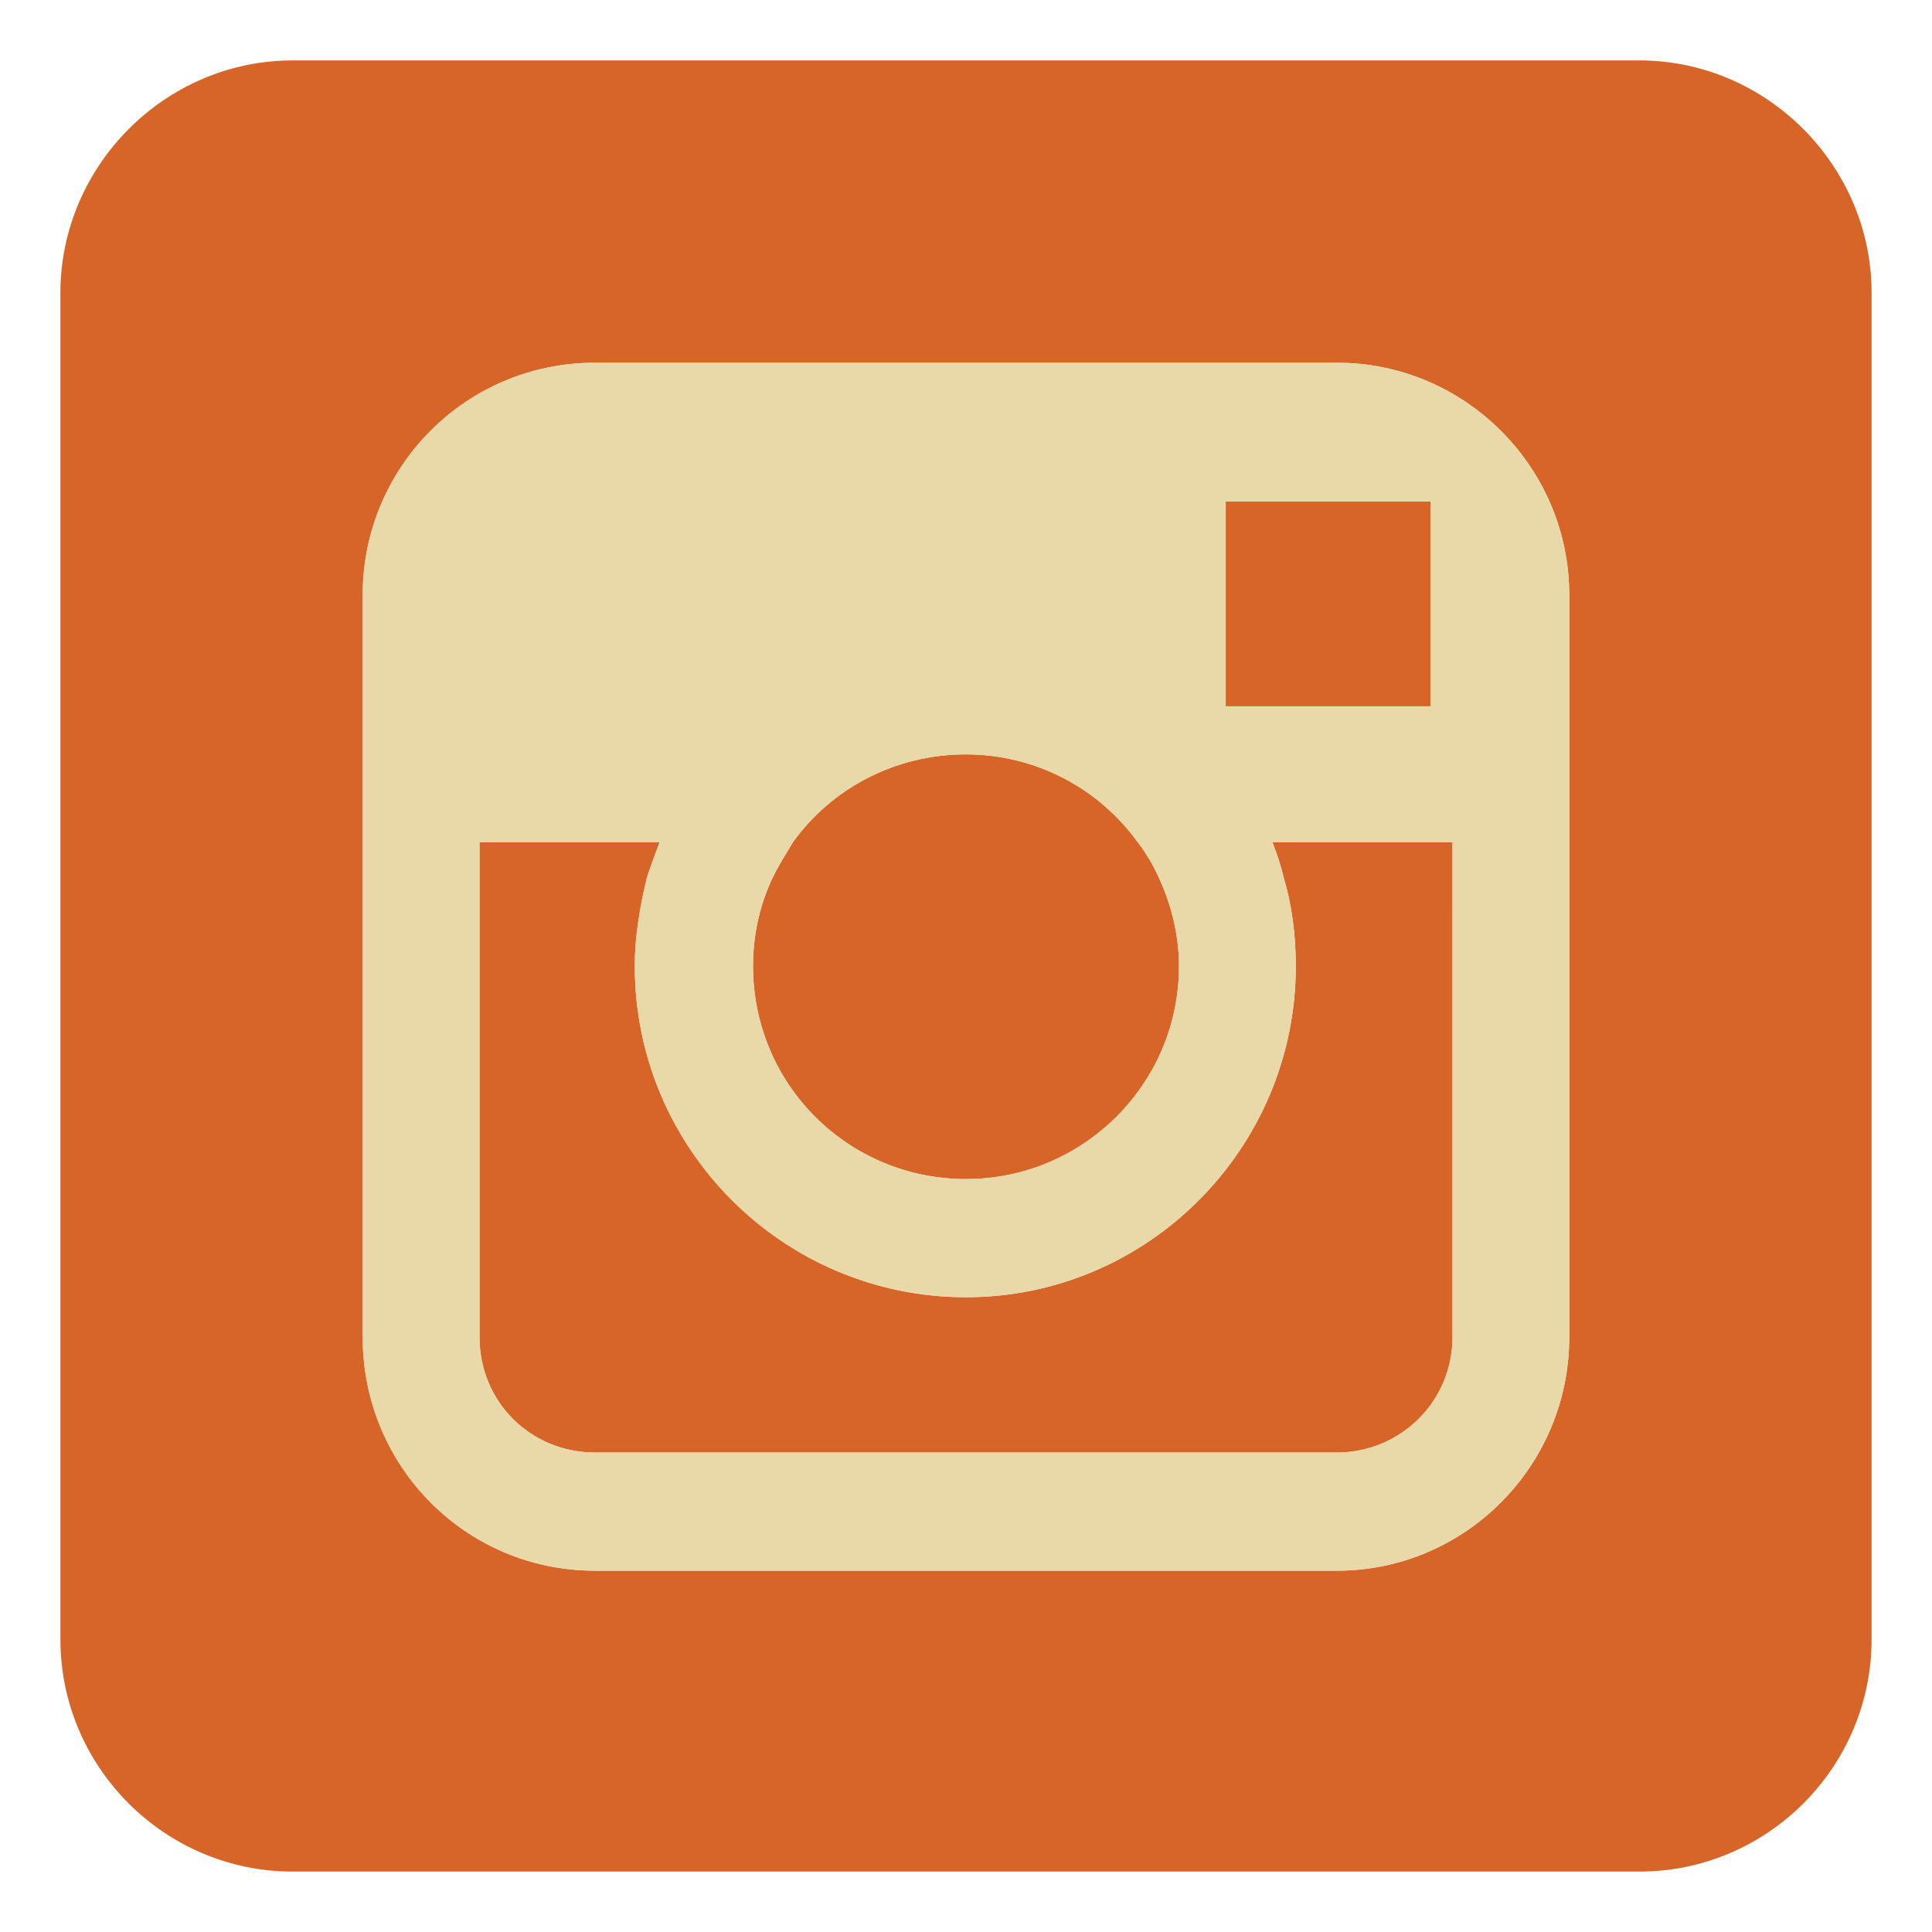 <?xml version="1.0" ?><!DOCTYPE svg  PUBLIC '-//W3C//DTD SVG 1.1//EN'  'http://www.w3.org/Graphics/SVG/1.1/DTD/svg11.dtd'><svg height="512px" style="enable-background:new 0 0 512 512;" version="1.1" viewBox="0 0 512 512" width="512px" xml:space="preserve" xmlns="http://www.w3.org/2000/svg" xmlns:xlink="http://www.w3.org/1999/xlink"><g id="social__x2C__media__x2C__instagram__x2C_"><g><path d="M434.447,16.01H77.553c-33.862,0-61.54,28.041-61.54,61.54    v356.913c0,33.851,27.678,61.527,61.54,61.527h356.895c33.862,0,61.54-27.677,61.54-61.527V77.55    C495.987,44.051,468.31,16.01,434.447,16.01L434.447,16.01z M415.866,223.226v24.039v107.077c0,34.227-27.678,61.903-61.54,61.903    H157.674c-34.239,0-61.553-27.677-61.553-61.903V247.265v-24.039v-65.555c0-33.863,27.313-61.54,61.553-61.54h196.652    c33.862,0,61.54,27.677,61.54,61.54V223.226z" style="fill-rule:evenodd;clip-rule:evenodd;fill:#D66527;"/><path d="M256,312.462c30.965,0,56.446-25.143,56.446-56.452    c0-9.837-2.911-19.31-7.289-27.313c-1.079-1.832-2.184-3.651-3.639-5.471c-10.188-14.202-26.95-23.312-45.519-23.312    c-18.945,0-35.682,9.109-45.895,23.312c-1.079,1.819-2.184,3.639-3.263,5.471c-4.742,8.004-7.289,17.477-7.289,27.313    C199.554,287.319,224.685,312.462,256,312.462L256,312.462z" style="fill-rule:evenodd;clip-rule:evenodd;fill:#D66527;"/><polygon points="379.093,187.18 379.093,139.83 379.093,132.917     371.804,132.917 324.829,132.917 324.829,187.18   " style="fill-rule:evenodd;clip-rule:evenodd;fill:#D66527;"/><path d="M340.124,232.334c2.195,7.277,3.274,15.294,3.274,23.676    c0,48.423-39.32,87.768-87.398,87.768c-48.429,0-87.774-39.345-87.774-87.768c0-8.018,1.455-16.398,3.287-23.676    c1.092-3.274,2.183-6.197,3.274-9.108h-47.714v16.749v114.367c0,17.113,13.475,30.588,30.601,30.588h196.652    c16.749,0,30.601-13.475,30.601-30.588V239.975v-16.749h-47.714C338.305,226.137,339.396,229.06,340.124,232.334L340.124,232.334z    " style="fill-rule:evenodd;clip-rule:evenodd;fill:#D66527;"/><path d="M157.674,416.245h196.652c33.862,0,61.54-27.677,61.54-61.903    V247.265v-24.039v-65.555c0-33.863-27.678-61.54-61.54-61.54H157.674c-34.239,0-61.553,27.677-61.553,61.54v65.555v24.039v107.077    C96.121,388.568,123.435,416.245,157.674,416.245L157.674,416.245z M354.326,384.93H157.674    c-17.126,0-30.601-13.475-30.601-30.588V239.975v-16.749h47.714c-1.092,2.911-2.183,5.834-3.274,9.108    c-1.832,7.277-3.287,15.658-3.287,23.676c0,48.423,39.346,87.768,87.774,87.768c48.078,0,87.398-39.345,87.398-87.768    c0-8.382-1.079-16.398-3.274-23.676c-0.729-3.274-1.819-6.197-2.911-9.108h47.714v16.749v114.367    C384.927,371.455,371.075,384.93,354.326,384.93L354.326,384.93z M312.446,256.01c0,31.31-25.481,56.452-56.446,56.452    c-31.315,0-56.446-25.143-56.446-56.452c0-9.837,2.547-19.31,7.289-27.313c1.079-1.832,2.184-3.651,3.263-5.471    c10.213-14.202,26.949-23.312,45.895-23.312c18.568,0,35.331,9.109,45.519,23.312c1.455,1.819,2.56,3.639,3.639,5.471    C309.535,236.7,312.446,246.173,312.446,256.01L312.446,256.01z M324.829,187.18v-54.263h46.975h7.289v6.913v47.35H324.829z" style="fill-rule:evenodd;clip-rule:evenodd;fill:#E9D9A8;"/></g></g><g id="Layer_1"/></svg>